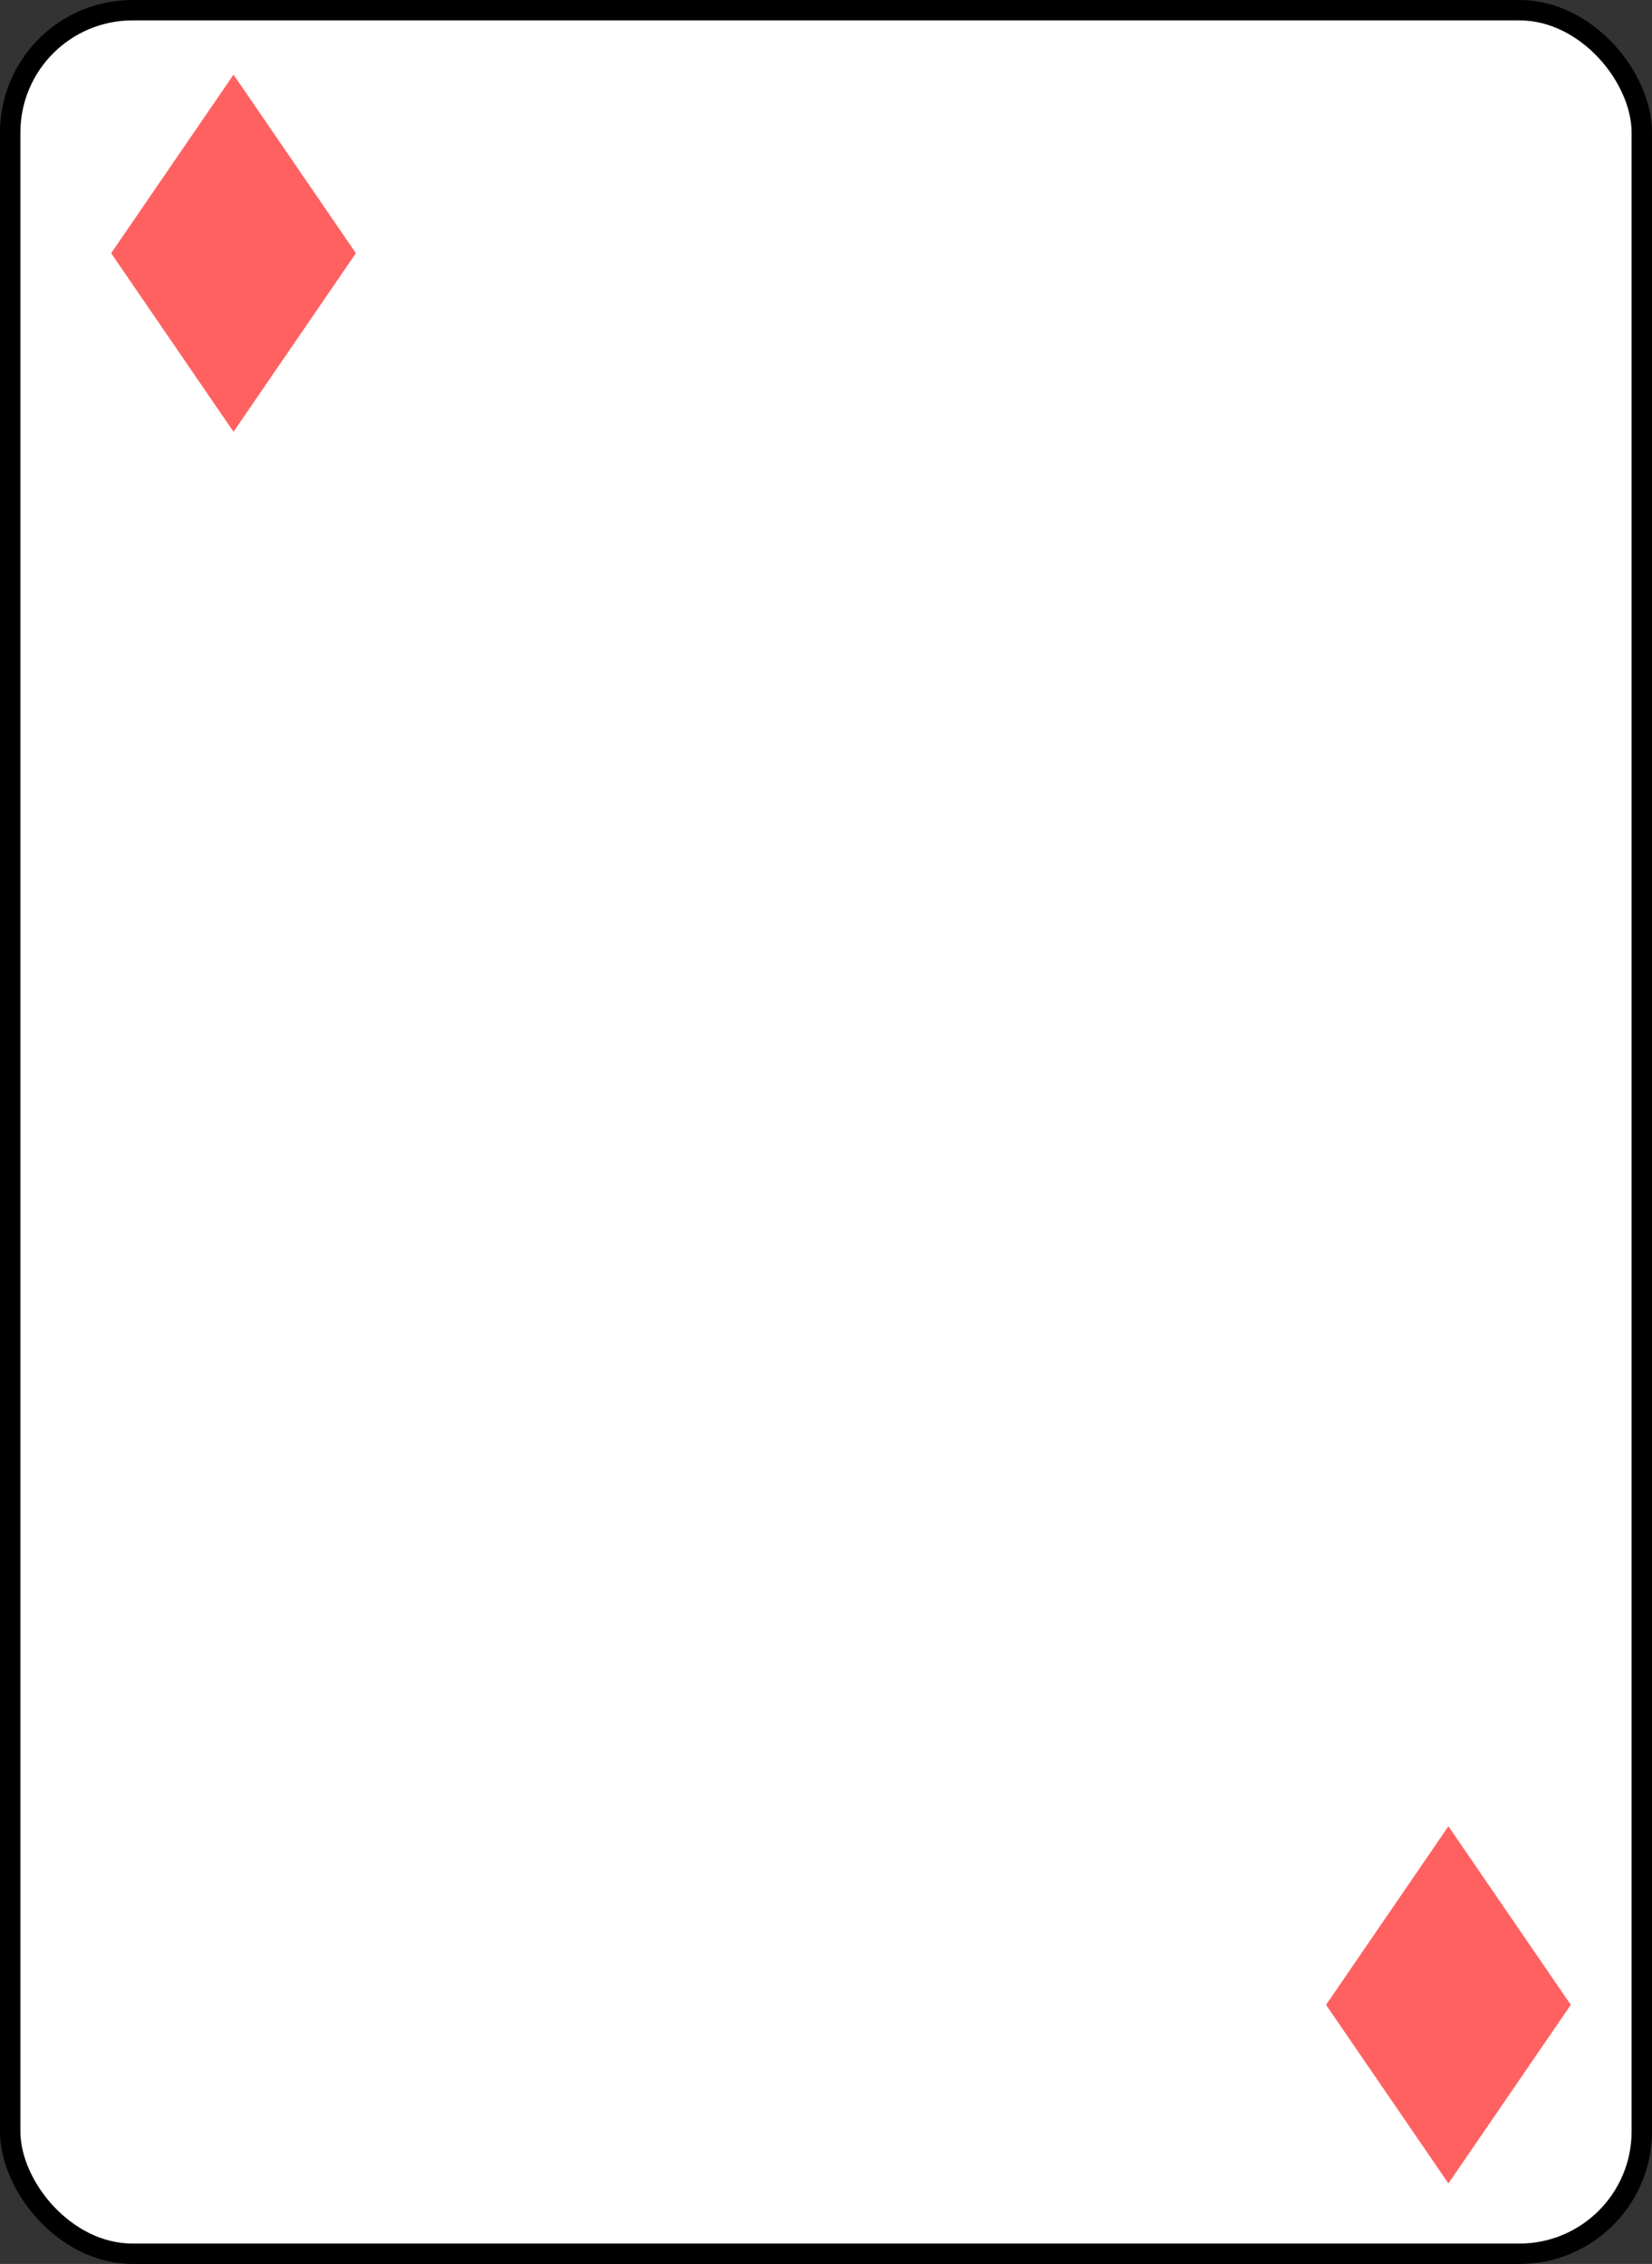 <?xml version="1.0" encoding="UTF-8"?>
<svg id="Layer_1" xmlns="http://www.w3.org/2000/svg" viewBox="0 0 405 555">
  <rect x="0" y="0" width="405" height="555" fill="#333333" stroke="none"/>
  <defs>
    <style>
      .cls-1 {
        fill: #fff;
        stroke: #000;
        stroke-miterlimit: 10;
        stroke-width: 5px;
      }

      .cls-2 {
        fill: #ff6161;
      }
    </style>
  </defs>
  <rect class="cls-1" x="2.5" y="2.5" width="400" height="550" rx="30" ry="30"/>
  <polygon class="cls-2" points="57.25 18.3 27.25 62.07 57.25 105.85 87.25 62.07 57.25 18.3"/>
  <polygon class="cls-2" points="355.09 447.7 325.09 491.48 355.09 535.26 385.09 491.48 355.09 447.7"/>
</svg>